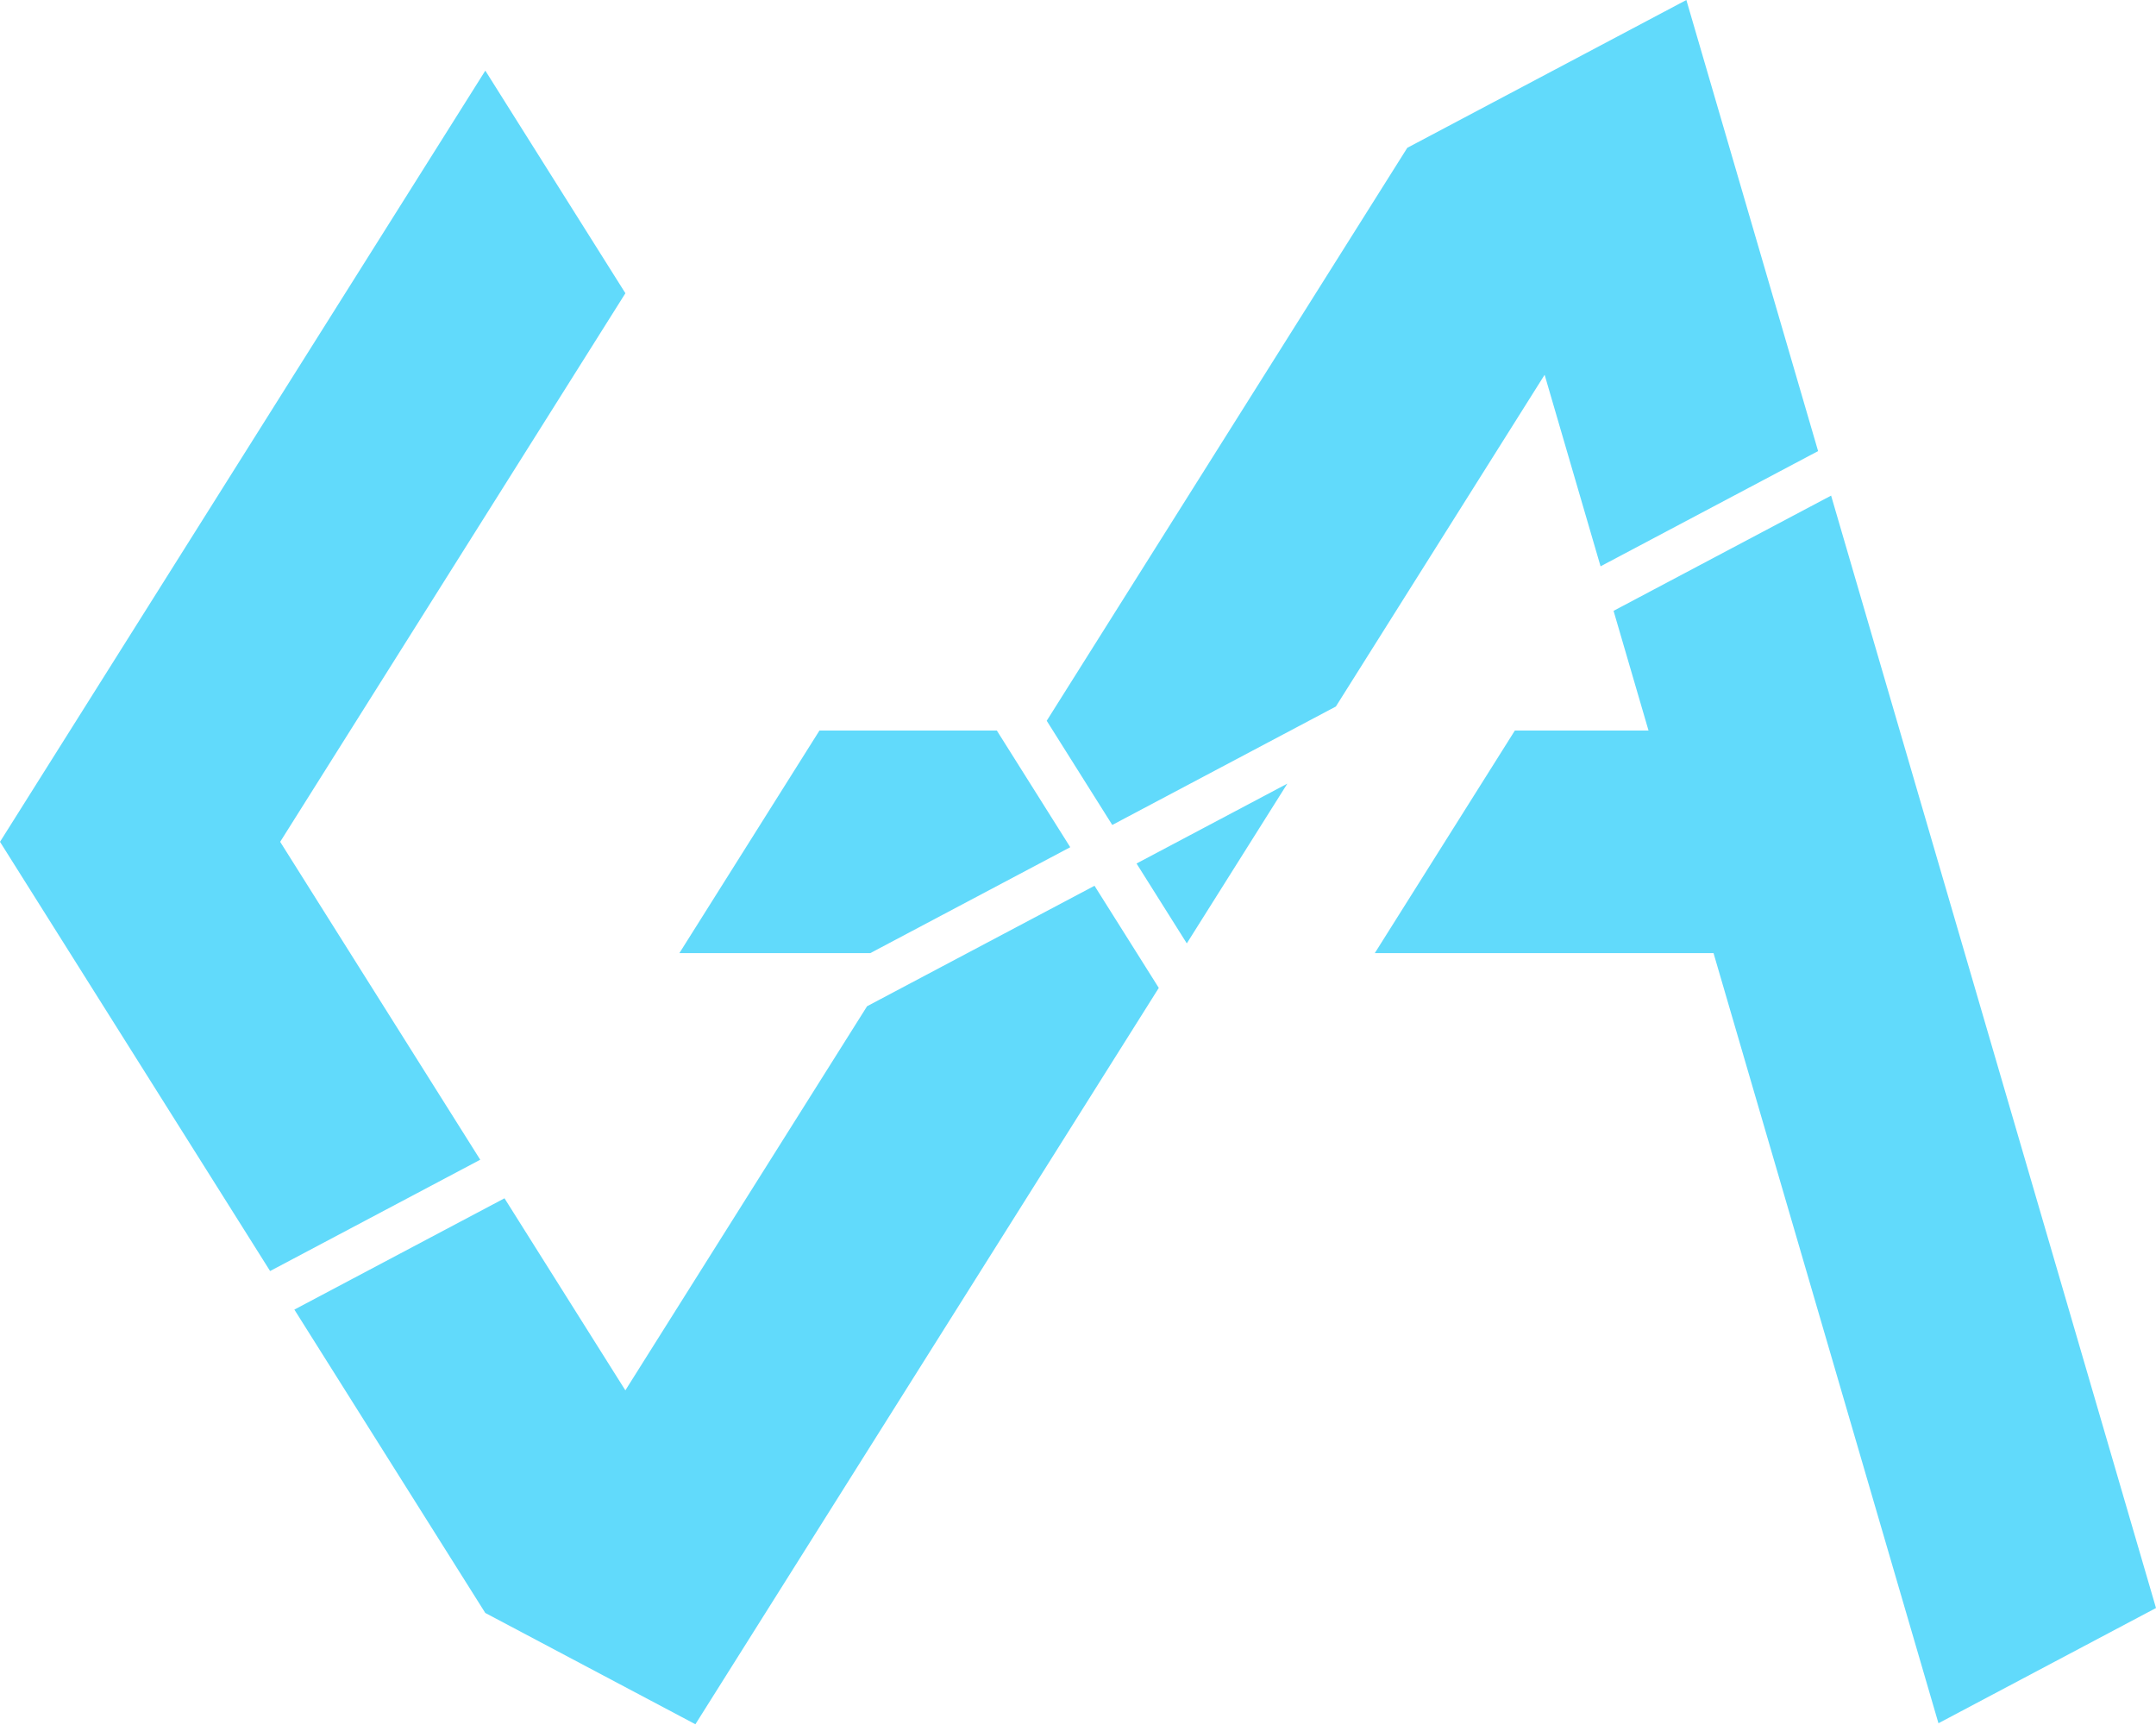 <?xml version="1.0" encoding="UTF-8" standalone="no"?>
<!-- Created with Inkscape (http://www.inkscape.org/) -->
<svg
   width="1000px"
   height="800px"
   viewBox="0 0 1000 800"
   version="1.1"
   id="SVGRoot"
   xmlns="http://www.w3.org/2000/svg">
  <defs
     id="defs3155" />
  <g>
    <path style="fill:#61dafb"
       d="M 782.169,0 652.732,68.553 485.49,334.273 515.896,382.586 619.606,327.658 716.432,173.817 742.376,262.638 843.275,209.198 783.944,6.073 Z M 225.079,32.792 0,390.413 125.278,589.464 222.742,537.846 129.952,390.413 290.075,135.997 225.142,32.824 Z M 849.307,229.846 748.406,283.284 l 16.214,55.511 H 702.63 L 637.658,442.029 H 794.775 L 899.099,799.187 1000,745.746 Z M 380.085,338.795 315.113,442.029 h 88.544 l 92.748,-49.121 -34.056,-54.113 z m 217.014,24.626 -69.948,37.045 23.316,37.045 z m -89.44,47.369 -105.489,55.869 -112.116,178.138 -56.058,-89.069 -97.463,51.618 88.547,140.687 97.463,51.618 214.93,-341.492 z M 942.683,799.944 942.579,800 h 0.105 z" />
  </g>
</svg>
